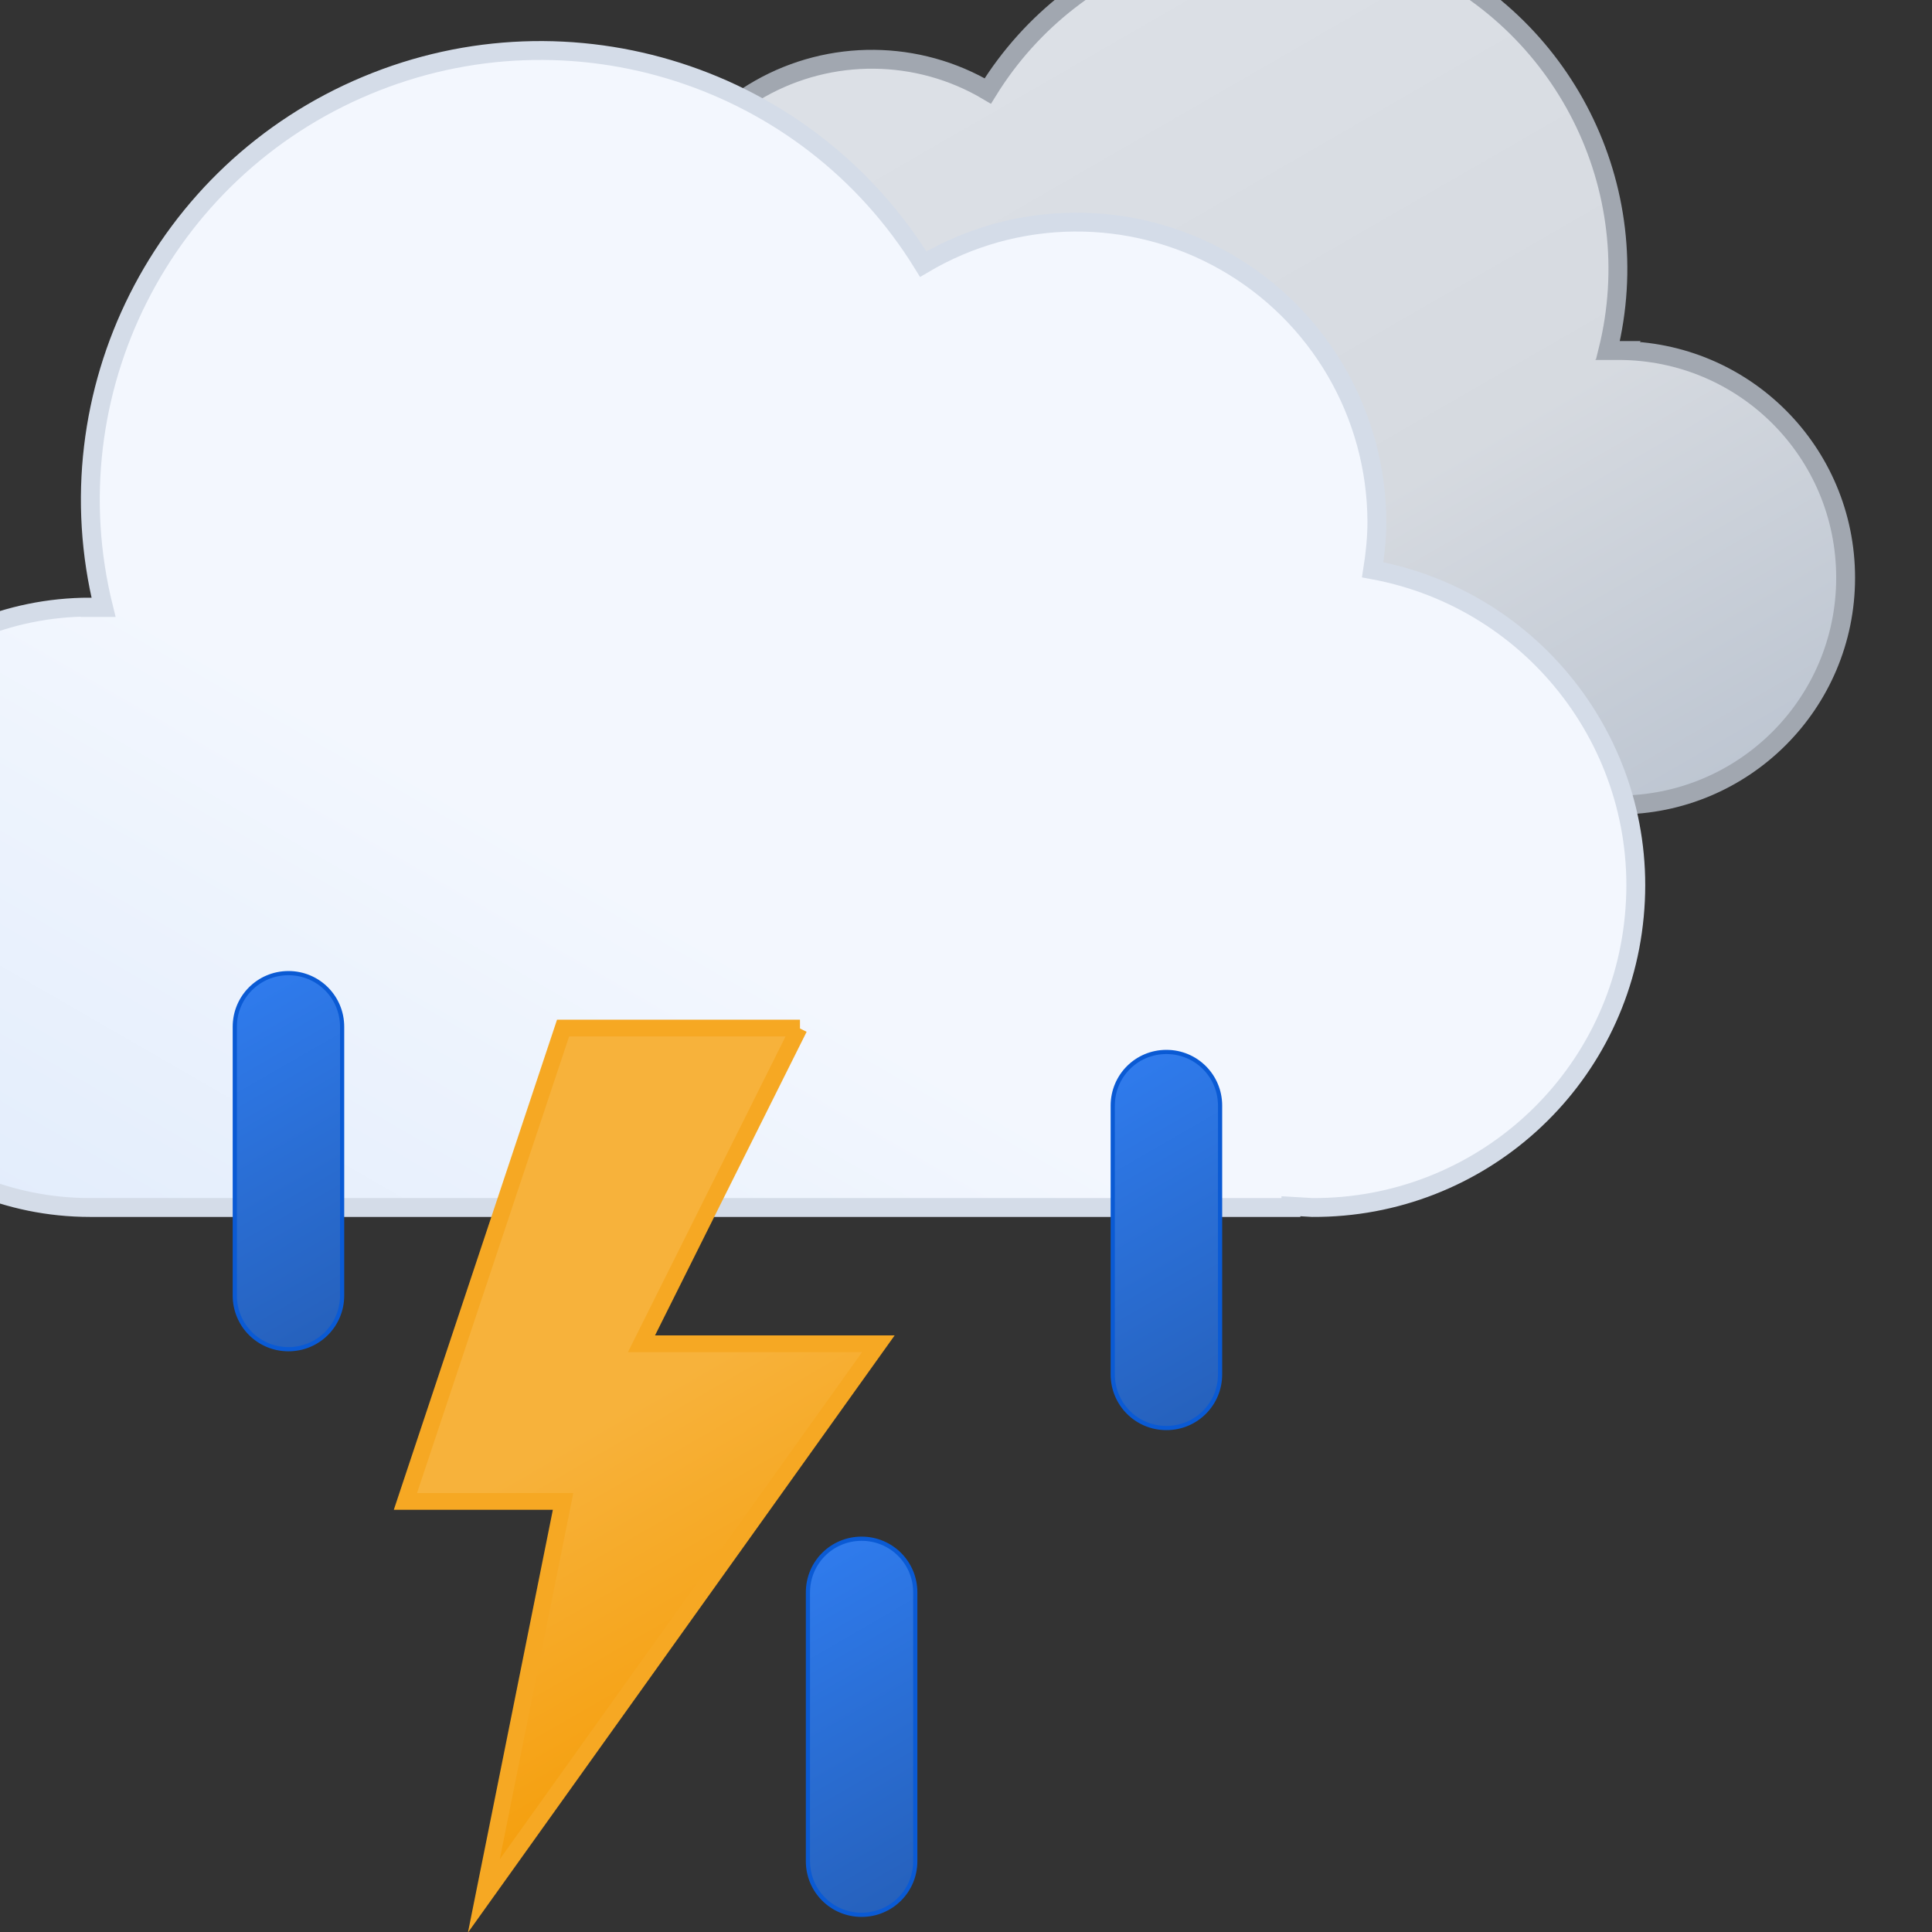 <?xml version="1.0" encoding="UTF-8"?>
<svg id="Layer_1" xmlns="http://www.w3.org/2000/svg" version="1.1" xmlns:xlink="http://www.w3.org/1999/xlink" viewBox="0 0 460.8 460.8">
  <rect x="0" y="0" width="460.8" height="460.8" fill="#333333" stroke="none"/>
  <!-- Generator: Adobe Illustrator 29.4.0, SVG Export Plug-In . SVG Version: 2.1.0 Build 152)  -->
  <defs>
    <style>
      .st0 {
        stroke: #d4dce8;
      }

      .st0, .st1, .st2 {
        fill: none;
      }

      .st0, .st3, .st4, .st2, .st5, .st6 {
        stroke-miterlimit: 10;
      }

      .st0, .st2 {
        stroke-width: 4.5px;
      }

      .st7 {
        fill: url(#linear-gradient1);
      }

      .st8 {
        clip-path: url(#clippath-1);
      }

      .st3 {
        fill: url(#linear-gradient4);
      }

      .st3, .st4, .st6 {
        stroke: #0a5ad4;
      }

      .st4 {
        fill: url(#linear-gradient2);
      }

      .st2 {
        stroke: #a1a7b0;
      }

      .st9 {
        fill: url(#linear-gradient);
      }

      .st10 {
        clip-path: url(#clippath);
      }

      .st5 {
        fill: url(#linear-gradient5);
        stroke: #f6a823;
        stroke-width: 4px;
      }

      .st6 {
        fill: url(#linear-gradient3);
      }
    </style>
    <clipPath id="clippath">
      <rect class="st1" width="460.8" height="439.2"/>
    </clipPath>
    <linearGradient id="linear-gradient" x1="203.9" y1="1234.4" x2="375.4" y2="1531.7" gradientTransform="translate(48.2 -959.2) scale(.8)" gradientUnits="userSpaceOnUse">
      <stop offset="0" stop-color="#dce0e6"/>
      <stop offset=".5" stop-color="#d6dae0"/>
      <stop offset="1" stop-color="#b4becc"/>
    </linearGradient>
    <linearGradient id="linear-gradient1" x1="-111.6" y1="1279.1" x2="115.2" y2="1672.2" gradientTransform="translate(167.6 -959.2) rotate(-180) scale(.8 -.8)" gradientUnits="userSpaceOnUse">
      <stop offset="0" stop-color="#f3f7fe"/>
      <stop offset=".5" stop-color="#f3f7fe"/>
      <stop offset="1" stop-color="#deeafb"/>
    </linearGradient>
    <clipPath id="clippath-1">
      <rect class="st1" width="460.8" height="504"/>
    </clipPath>
    <linearGradient id="linear-gradient2" x1="-8024.5" y1="6247.5" x2="-7995.5" y2="6323.2" gradientTransform="translate(6996.9 -7184.1) rotate(-9)" gradientUnits="userSpaceOnUse">
      <stop offset="0" stop-color="#2f7bed"/>
      <stop offset=".5" stop-color="#2a6ed4"/>
      <stop offset="1" stop-color="#2661bc"/>
    </linearGradient>
    <linearGradient id="linear-gradient3" x1="-7910.6" y1="6401.1" x2="-7881.4" y2="6476.9" gradientTransform="translate(6997 -7183) rotate(-9)" gradientUnits="userSpaceOnUse">
      <stop offset="0" stop-color="#2f7bed"/>
      <stop offset=".5" stop-color="#2a6ed4"/>
      <stop offset="1" stop-color="#2661bc"/>
    </linearGradient>
    <linearGradient id="linear-gradient4" x1="-7820.5" y1="6296.6" x2="-7791.4" y2="6372.4" gradientTransform="translate(6997.1 -7181.9) rotate(-9)" gradientUnits="userSpaceOnUse">
      <stop offset="0" stop-color="#2f7bed"/>
      <stop offset=".5" stop-color="#2a6ed4"/>
      <stop offset="1" stop-color="#2661bc"/>
    </linearGradient>
    <linearGradient id="linear-gradient5" x1="-8088.5" y1="8498.9" x2="-8003.6" y2="8646" gradientTransform="translate(8192.6 -8235)" gradientUnits="userSpaceOnUse">
      <stop offset="0" stop-color="#f7b23b"/>
      <stop offset=".5" stop-color="#f7b23b"/>
      <stop offset="1" stop-color="#f59e0b"/>
    </linearGradient>
  </defs>
  <g class="st10">
    <g>
      <path class="st9" d="M385.9,83.6h-2.4c9.6-38.7-10.5-78.7-47.4-94.2s-79.5-1.7-100.5,32.3c-16.7-9.9-37.5-10.1-54.4-.5s-27.4,27.5-27.4,47,.3,5.8.8,8.7c-29.6,5.5-50,32.6-47.2,62.5,2.8,29.9,28,52.7,58.1,52.6l3.9-.2v.2h216.6c29.9,0,54.2-24.2,54.2-54.2s-24.2-54.2-54.2-54.2h-.1Z"/>
      <path class="st2" d="M385.9,83.6h-2.4c9.6-38.7-10.5-78.7-47.4-94.2s-79.5-1.7-100.5,32.3c-16.7-9.9-37.5-10.1-54.4-.5s-27.4,27.5-27.4,47,.3,5.8.8,8.7c-29.6,5.5-50,32.6-47.2,62.5,2.8,29.9,28,52.7,58.1,52.6l3.9-.2v.2h216.6c29.9,0,54.2-24.2,54.2-54.2s-24.2-54.2-54.2-54.2h-.1Z"/>
      <path class="st7" d="M21.5,144.9h3.2c-12.7-51.2,13.9-104.1,62.7-124.5,48.7-20.4,105.1-2.4,132.8,42.6,22.1-13.1,49.5-13.4,71.9-.7s36.2,36.4,36.3,62.1c0,3.9-.4,7.7-1,11.5,39.1,7.2,66.2,43.1,62.4,82.6-3.7,39.6-37,69.7-76.8,69.5l-5.1-.3v.3H21.5c-39.5,0-71.6-32.1-71.6-71.6S-18,144.8,21.5,144.8h0Z"/>
      <path class="st0" d="M21.5,144.9h3.2c-12.7-51.2,13.9-104.1,62.7-124.5,48.7-20.4,105.1-2.4,132.8,42.6,22.1-13.1,49.5-13.4,71.9-.7s36.2,36.4,36.3,62.1c0,3.9-.4,7.7-1,11.5,39.1,7.2,66.2,43.1,62.4,82.6-3.7,39.6-37,69.7-76.8,69.5l-5.1-.3v.3H21.5c-39.5,0-71.6-32.1-71.6-71.6S-18,144.8,21.5,144.8h0Z"/>
    </g>
  </g>
  <g class="st8">
    <g>
      <g>
        <path class="st4" d="M81.6,309v-64.1c0-7.1-5.7-12.8-12.8-12.8s-12.8,5.7-12.8,12.8v64.1c0,7.1,5.7,12.8,12.8,12.8s12.8-5.7,12.8-12.8Z"/>
        <path class="st6" d="M218.3,443.9v-64.1c0-7.1-5.7-12.8-12.8-12.8s-12.8,5.7-12.8,12.8v64.1c0,7.1,5.7,12.8,12.8,12.8s12.8-5.7,12.8-12.8Z"/>
        <path class="st3" d="M291,327.8v-64.1c0-7.1-5.7-12.8-12.8-12.8s-12.8,5.7-12.8,12.8v64.1c0,7.1,5.7,12.8,12.8,12.8s12.8-5.7,12.8-12.8Z"/>
      </g>
      <path class="st5" d="M190.6,245.2l-37.6,75.3h56.5l-94.1,131.7,18.9-94.1h-37.6l37.6-112.9h56.5,0Z"/>
    </g>
  </g>
</svg>